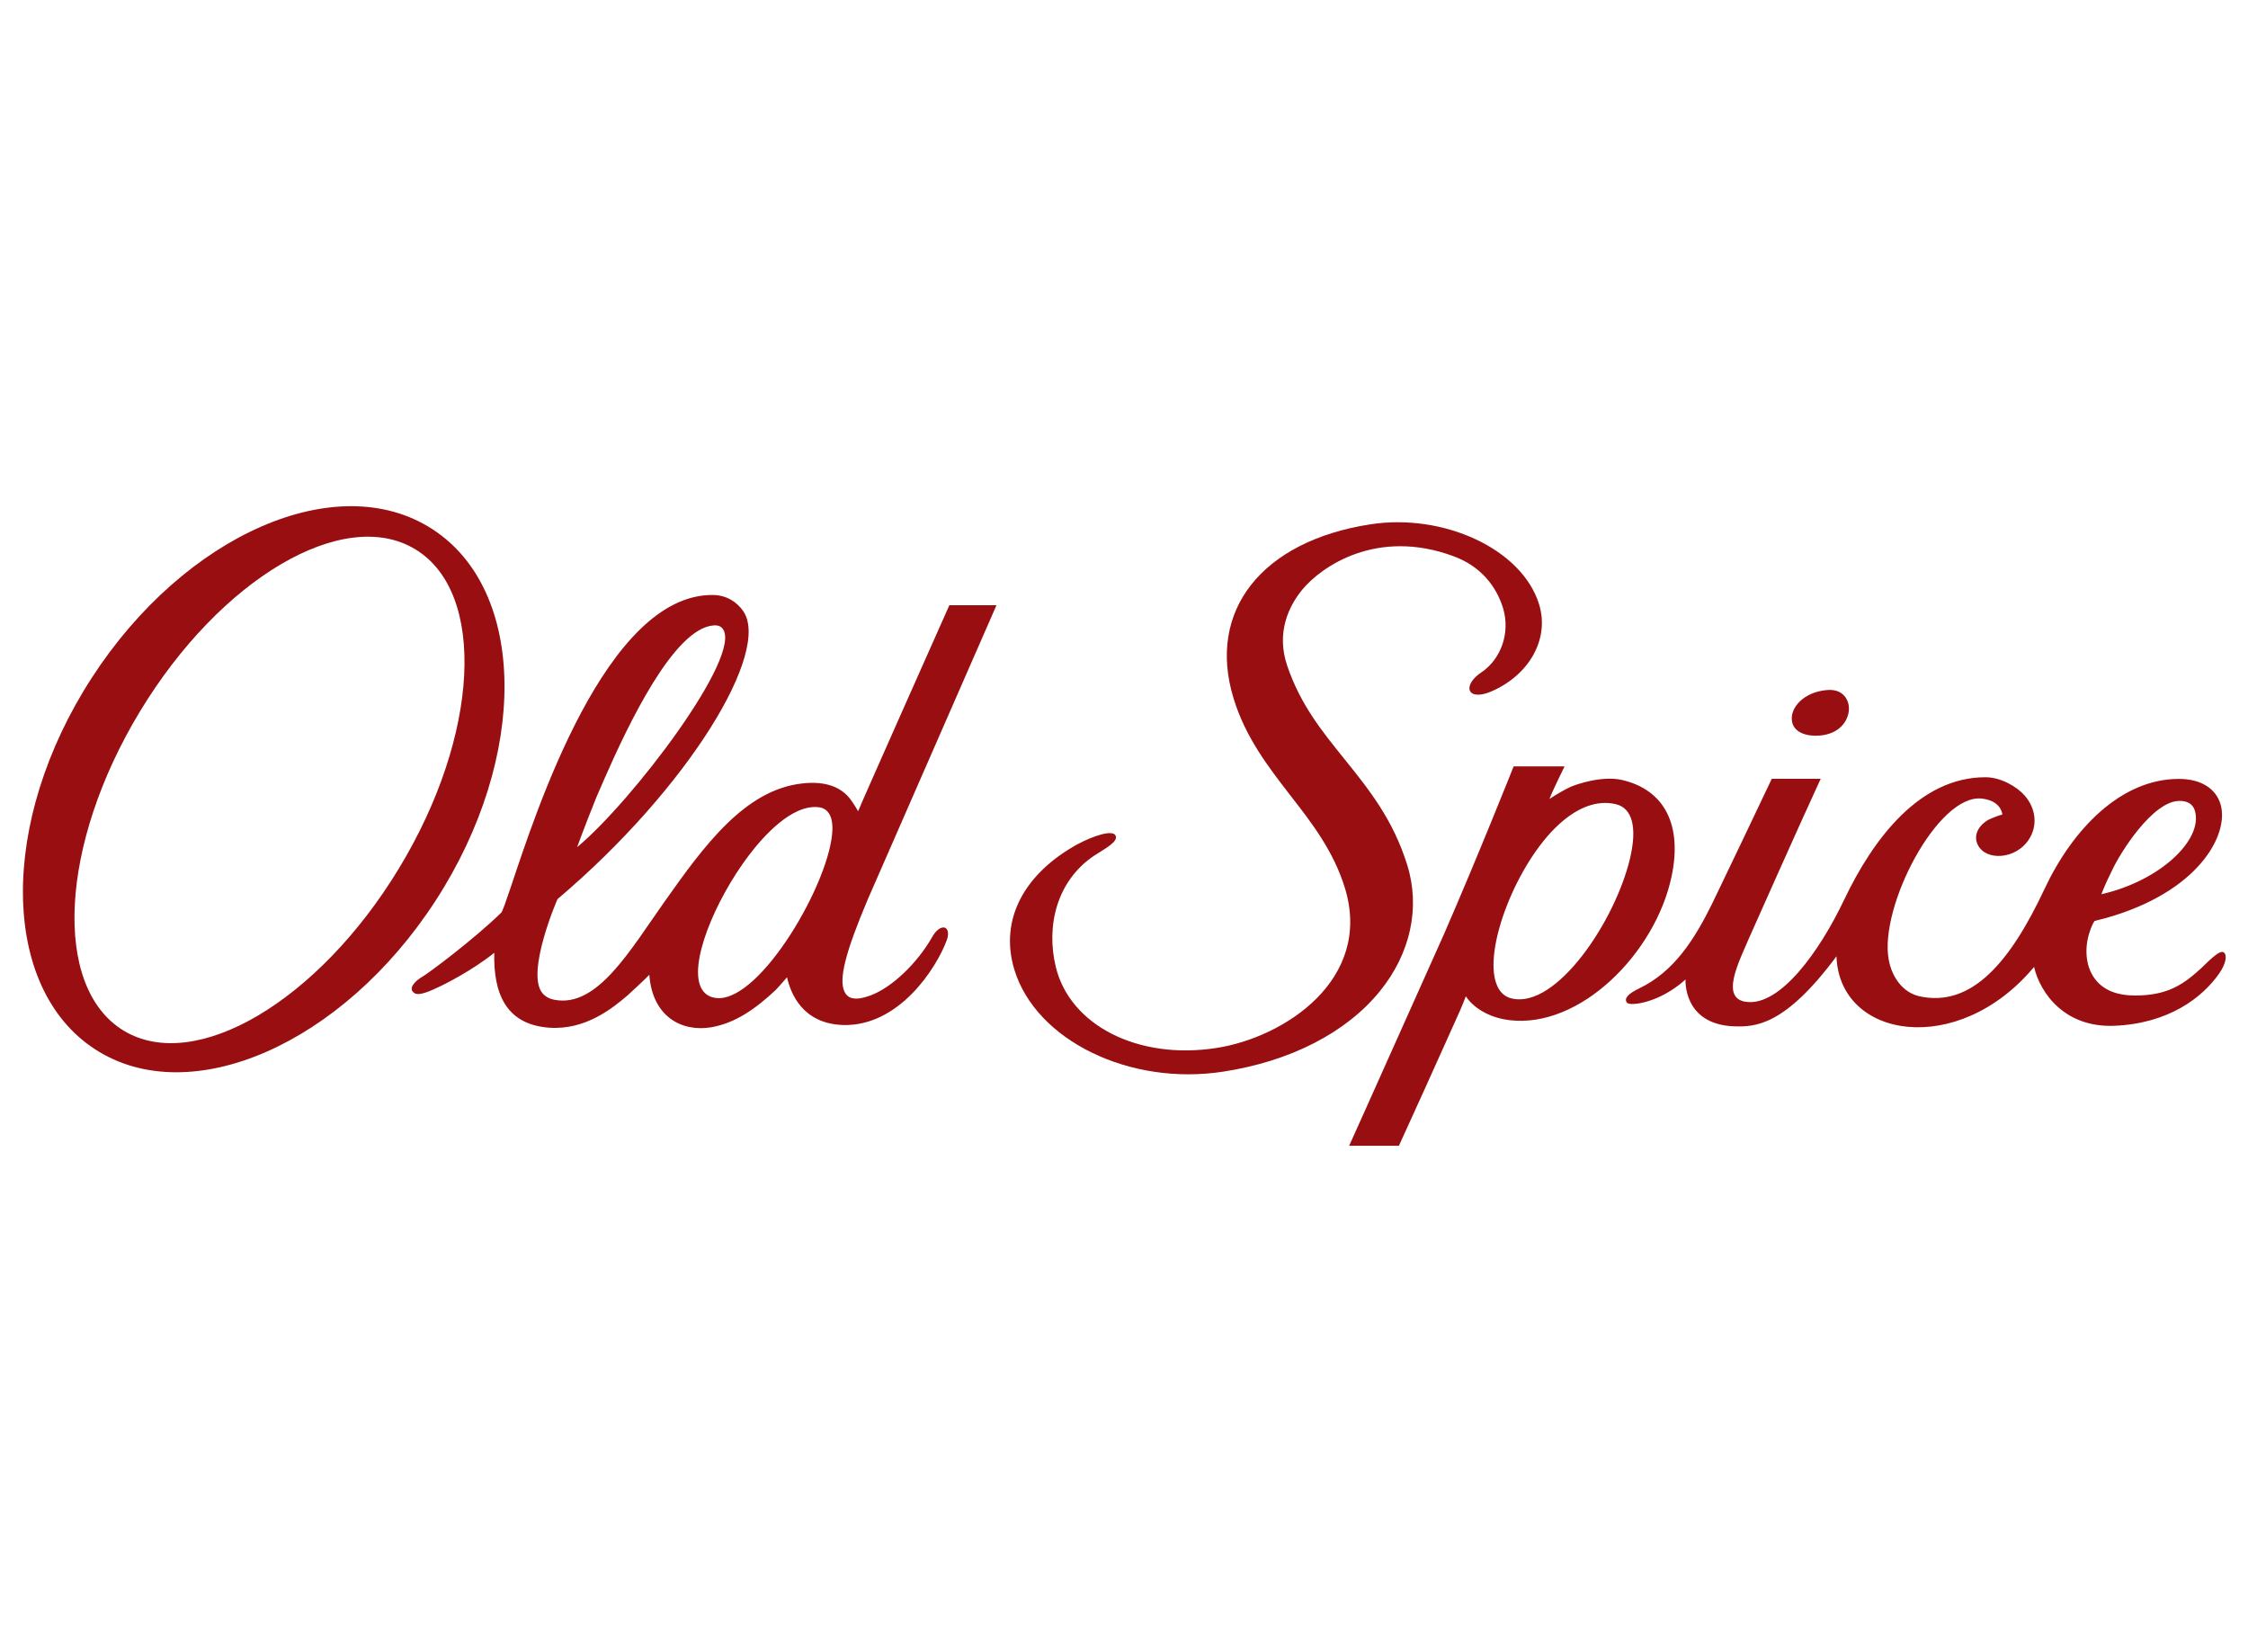 <?xml version="1.0" standalone="no"?><!DOCTYPE svg PUBLIC "-//W3C//DTD SVG 1.1//EN" "http://www.w3.org/Graphics/SVG/1.1/DTD/svg11.dtd"><svg width="98px" height="72px" version="1.1" xmlns="http://www.w3.org/2000/svg" xmlns:xlink="http://www.w3.org/1999/xlink" xml:space="preserve" style="fill-rule:evenodd;clip-rule:evenodd;stroke-linejoin:round;stroke-miterlimit:1.414;"><g><g transform="matrix(0.909,0,0,0.909,1,22.064)"><path d="M85.945,11.008c0.676,0.008 1.215,-0.256 1.477,-0.735c0.223,-0.402 0.199,-0.871 -0.066,-1.17c-0.188,-0.223 -0.484,-0.32 -0.848,-0.285c-1.107,0.097 -1.76,0.843 -1.67,1.476c0.058,0.439 0.471,0.7 1.107,0.714M50.558,16.221c-2.473,1.371 -3.758,3.545 -3.009,6.012c1.039,3.386 5.527,5.58 10.022,4.882c3.211,-0.495 5.881,-1.862 7.495,-3.843c1.487,-1.822 1.954,-4.027 1.327,-6.051c-0.684,-2.21 -1.864,-3.663 -3.005,-5.081c-1.078,-1.336 -2.109,-2.604 -2.748,-4.465c-0.556,-1.617 0.075,-2.886 0.706,-3.661c0.92,-1.122 3.595,-2.976 7.269,-1.612c1.313,0.484 2.052,1.455 2.37,2.488c0.362,1.211 -0.12,2.461 -1.04,3.079c-0.454,0.301 -0.655,0.668 -0.545,0.892c0.114,0.222 0.5,0.249 1.03,0.019c1.791,-0.774 2.796,-2.495 2.283,-4.171c-0.816,-2.658 -4.588,-4.383 -8.096,-3.838c-5.205,0.803 -7.841,4.144 -6.561,8.333c0.566,1.869 1.658,3.281 2.714,4.649c1.035,1.324 2.092,2.695 2.632,4.465c1.335,4.375 -2.898,7.16 -6.169,7.664c-3.755,0.584 -7.031,-1.088 -7.702,-3.902c-0.464,-1.926 0.032,-4.094 1.826,-5.309c0.562,-0.365 1.184,-0.68 1.043,-0.977c-0.135,-0.284 -1.03,-0.008 -1.842,0.427M105.541,21.393c-0.207,-0.131 -0.785,0.494 -1.074,0.762c-0.812,0.74 -1.566,1.311 -3.174,1.311c-0.811,0 -1.427,-0.226 -1.832,-0.686c-0.588,-0.656 -0.592,-1.664 -0.338,-2.377c0.039,-0.125 0.127,-0.369 0.226,-0.51c0.228,-0.059 0.421,-0.108 0.575,-0.15c4.396,-1.245 5.867,-3.957 5.482,-5.406c-0.219,-0.797 -0.949,-1.258 -2.014,-1.258c-2.787,0 -5.102,2.421 -6.446,5.29c-1.632,3.475 -3.478,5.678 -5.983,5.136c-0.81,-0.179 -1.33,-0.921 -1.483,-1.758c-0.467,-2.53 2.362,-7.975 4.472,-7.724c0.789,0.092 0.953,0.561 0.979,0.763c-0.2,0.049 -0.552,0.192 -0.685,0.261c-0.521,0.312 -0.693,0.786 -0.5,1.181c0.383,0.799 1.812,0.717 2.44,-0.222c0.458,-0.68 0.351,-1.514 -0.183,-2.126c-0.358,-0.415 -1.135,-0.881 -1.883,-0.881c-3.139,0 -5.365,2.906 -6.785,5.891c-1.193,2.504 -3.066,5.071 -4.664,4.883c-1.308,-0.143 -0.366,-1.934 0.11,-3.058c0,0 2.468,-5.555 3.437,-7.643l-2.346,0c-0.391,0.837 -2.44,5.121 -2.847,5.961c-0.858,1.743 -1.834,3.284 -3.504,4.088c-0.533,0.256 -0.752,0.481 -0.593,0.69c0.139,0.176 1.55,0.025 2.808,-1.115c0,0 -0.141,2.156 2.334,2.248c1.017,0.031 2.427,-0.026 4.905,-3.358c0.128,3.96 5.824,4.885 9.475,0.51c0.301,1.274 1.483,2.913 3.84,2.822c2.621,-0.106 4.232,-1.356 5.037,-2.505c0.345,-0.499 0.394,-0.908 0.214,-1.02M100.185,17.477c0.392,-0.855 1.95,-3.333 3.229,-3.343c0.393,-0.009 0.646,0.155 0.742,0.445c0.438,1.396 -1.648,3.387 -4.477,4.03c0.188,-0.501 0.427,-0.964 0.506,-1.132M76.692,13.13c-0.955,-0.219 -2.18,0.205 -2.46,0.326c-0.234,0.108 -0.66,0.341 -1.021,0.585c0.097,-0.295 0.723,-1.563 0.723,-1.563l-2.442,0c0,0 -1.716,4.32 -3.346,8.057l-3.779,8.438l-0.764,1.698l2.386,0l1.27,-2.79l1.66,-3.689c0.082,-0.174 0.231,-0.562 0.279,-0.688c0.463,0.682 1.312,1.051 2.088,1.143c3.396,0.412 7.002,-3.213 7.78,-6.888c0.524,-2.474 -0.341,-4.159 -2.374,-4.629M77.074,16.889c-0.711,3.01 -3.527,7.211 -5.664,6.721c-0.345,-0.077 -0.598,-0.311 -0.736,-0.68c-0.657,-1.673 0.973,-5.84 3,-7.68c0.916,-0.833 1.851,-1.166 2.716,-0.96c0.794,0.185 1.034,1.111 0.684,2.599M46.69,4.749l-2.26,0c0,0 -4.293,9.641 -4.377,9.881c-0.105,-0.192 -0.27,-0.45 -0.412,-0.63c-0.424,-0.516 -1.119,-0.829 -2.255,-0.705c-2.762,0.297 -4.723,2.994 -6.604,5.653c-1.688,2.388 -3.249,5.115 -5.287,4.723c-0.242,-0.041 -0.46,-0.162 -0.595,-0.336c-0.776,-0.99 0.717,-4.461 0.737,-4.491c6.317,-5.353 10.273,-11.92 8.891,-13.834c-0.293,-0.406 -0.763,-0.741 -1.434,-0.751c-5.125,-0.054 -8.491,10.408 -9.691,13.99c-0.255,0.753 -0.4,1.164 -0.459,1.238c-1.328,1.297 -3.493,2.908 -3.778,3.072c-0.314,0.176 -0.752,0.57 -0.377,0.801c0.247,0.138 0.842,-0.16 1.105,-0.281c0.29,-0.128 1.647,-0.807 2.71,-1.661c-0.043,1.864 0.502,3.433 2.631,3.591c1.744,0.125 3.045,-0.936 3.772,-1.558c0,0 0.895,-0.824 1.034,-0.978c0.144,2.017 1.571,2.758 2.981,2.514c1.153,-0.207 2.104,-0.872 3.089,-1.795c0,0 0.39,-0.426 0.533,-0.601c0.172,0.757 0.731,2.228 2.693,2.29c2.676,0.071 4.468,-2.725 4.963,-4.053c0.104,-0.27 0.084,-0.51 -0.049,-0.598c-0.139,-0.09 -0.408,0.022 -0.625,0.397c-0.754,1.335 -1.984,2.462 -2.959,2.828c-0.354,0.128 -1.026,0.354 -1.268,-0.175c-0.278,-0.596 0.032,-1.857 1.124,-4.438ZM27.484,14.001l0.364,-0.841c1.172,-2.681 3.372,-7.311 5.279,-7.442c0.256,-0.02 0.369,0.078 0.431,0.157c0.984,1.282 -4.35,8.293 -6.98,10.477c0.214,-0.602 0.827,-2.17 0.906,-2.351M33.308,23.59c-0.332,-0.02 -0.577,-0.158 -0.737,-0.41c-0.707,-1.121 0.616,-4.289 2.242,-6.435c0.698,-0.92 2.061,-2.444 3.333,-2.31c0.314,0.024 0.696,0.245 0.675,1.075c-0.069,2.444 -3.41,8.205 -5.513,8.08" style="fill:#990f11;fill-rule:nonzero;"/><path d="M19.796,18.909c-4.468,6.896 -11.78,10.09 -16.332,7.138c-4.556,-2.952 -4.628,-10.927 -0.159,-17.821c4.46,-6.881 11.775,-10.076 16.328,-7.126c4.553,2.941 4.624,10.921 0.163,17.809M18.814,2.066c-3.428,-2.078 -9.343,1.401 -13.202,7.777c-3.859,6.372 -4.212,13.226 -0.781,15.308c3.433,2.076 9.341,-1.41 13.205,-7.787c3.863,-6.373 4.211,-13.225 0.778,-15.298" style="fill:#990f11;fill-rule:nonzero;"/></g></g></svg>